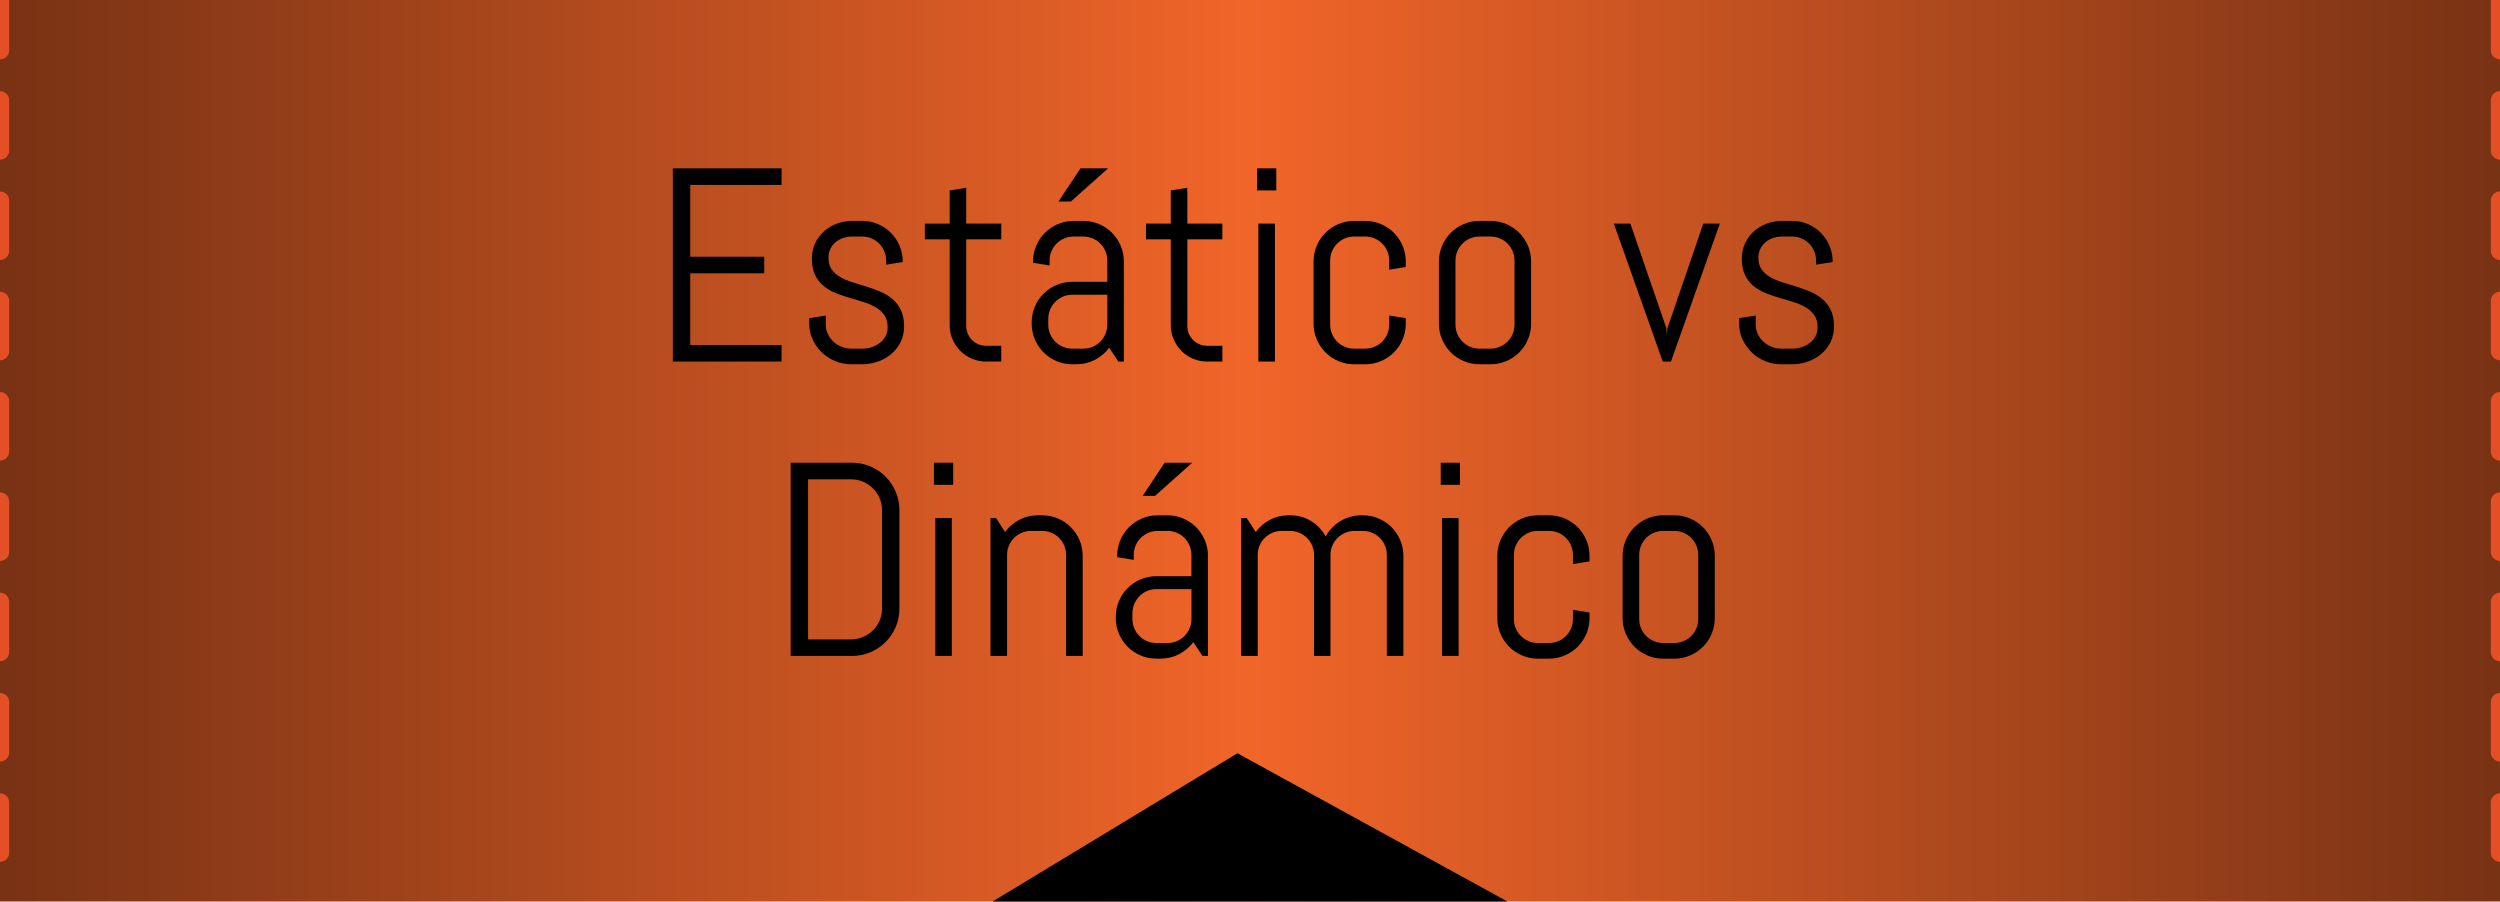 <?xml version="1.0" encoding="utf-8"?>
<!-- Generator: Adobe Illustrator 17.0.0, SVG Export Plug-In . SVG Version: 6.00 Build 0)  -->
<!DOCTYPE svg PUBLIC "-//W3C//DTD SVG 1.1//EN" "http://www.w3.org/Graphics/SVG/1.1/DTD/svg11.dtd">
<svg version="1.1" id="Capa_1" xmlns:x="http://ns.adobe.com/Extensibility/1.0/" xmlns:i="http://ns.adobe.com/AdobeIllustrator/10.0/" xmlns:graph="http://ns.adobe.com/Graphs/1.0/"
	 xmlns="http://www.w3.org/2000/svg" xmlns:xlink="http://www.w3.org/1999/xlink" x="0px" y="0px" width="135.882px" height="49px"
	 viewBox="0 0 135.882 49" style="enable-background:new 0 0 135.882 49;" xml:space="preserve">
<style type="text/css">
	.Sombra_x0020_paralela{fill:none;}
	.Esquinas_x0020_redondeadas_x0020_2_x0020_pt_x002E_{fill:#FFFFFF;stroke:#1E120D;stroke-miterlimit:10;}
	.Reflejo_x0020_vivo_x0020_X{fill:none;}
	.Bisel_x0020_suave{fill:url(#SVGID_1_);}
	.Atardecer{fill:#FFFFFF;}
	.Follaje_GS{fill:#FFE100;}
	.Pompadour_GS{fill-rule:evenodd;clip-rule:evenodd;fill:#66B0E0;}
	.st0{fill:url(#SVGID_2_);}
	.st1{fill:url(#SVGID_3_);}
	.st2{fill:url(#SVGID_4_);}
	.st3{fill:url(#SVGID_5_);}
	.st4{fill:url(#SVGID_6_);}
	.st5{fill:url(#SVGID_7_);}
	.st6{fill:url(#SVGID_8_);}
	.st7{fill:none;stroke:#E54F26;stroke-linecap:round;stroke-linejoin:round;stroke-miterlimit:10;stroke-dasharray:2.726;}
	.st8{fill:#FFFFFF;}
</style>
<linearGradient id="SVGID_1_" gradientUnits="userSpaceOnUse" x1="-215.195" y1="-299.695" x2="-214.488" y2="-298.988">
	<stop  offset="0" style="stop-color:#E8EAED"/>
	<stop  offset="0.173" style="stop-color:#E4E6E9"/>
	<stop  offset="0.351" style="stop-color:#D8DADD"/>
	<stop  offset="0.531" style="stop-color:#C3C6C8"/>
	<stop  offset="0.712" style="stop-color:#A7AAAB"/>
	<stop  offset="0.892" style="stop-color:#828787"/>
	<stop  offset="1" style="stop-color:#696E6D"/>
</linearGradient>
<linearGradient id="SVGID_2_" gradientUnits="userSpaceOnUse" x1="-111.8" y1="24.5" x2="0" y2="24.5">
	<stop  offset="0" style="stop-color:#783214"/>
	<stop  offset="0.5" style="stop-color:#F16529"/>
	<stop  offset="1" style="stop-color:#783214"/>
</linearGradient>
<rect x="-111.8" y="0" class="st0" width="111.8" height="49"/>
<linearGradient id="SVGID_3_" gradientUnits="userSpaceOnUse" x1="0" y1="24.5" x2="135.882" y2="24.5">
	<stop  offset="0" style="stop-color:#783214"/>
	<stop  offset="0.5" style="stop-color:#F16529"/>
	<stop  offset="1" style="stop-color:#783214"/>
</linearGradient>
<rect x="0" y="0" class="st1" width="135.882" height="49"/>
<linearGradient id="SVGID_4_" gradientUnits="userSpaceOnUse" x1="135.882" y1="24.465" x2="258.498" y2="24.465">
	<stop  offset="0" style="stop-color:#783214"/>
	<stop  offset="0.5" style="stop-color:#F16529"/>
	<stop  offset="1" style="stop-color:#783214"/>
</linearGradient>
<rect x="135.882" y="0" class="st2" width="122.616" height="48.931"/>
<line id="XMLID_40_" class="st7" x1="0" y1="0.001" x2="0" y2="48.932"/>
<line id="XMLID_39_" class="st7" x1="135.882" y1="0.001" x2="135.882" y2="48.932"/>
<g>
	<g>
		<path d="M36.571,19.653V9.15h5.91v0.901h-4.965v3.903h4.021v0.901h-4.021v3.896h4.965v0.9H36.571z"/>
		<path d="M49.14,17.749c0,0.303-0.061,0.58-0.183,0.831c-0.122,0.252-0.288,0.468-0.498,0.648s-0.453,0.321-0.729,0.421
			c-0.276,0.101-0.565,0.15-0.868,0.15h-0.601c-0.303,0-0.592-0.058-0.868-0.172c-0.275-0.115-0.518-0.272-0.725-0.473
			c-0.208-0.2-0.374-0.435-0.498-0.703c-0.125-0.269-0.188-0.554-0.188-0.857v-0.3l0.901-0.146v0.498
			c0,0.181,0.038,0.351,0.113,0.509c0.076,0.159,0.177,0.297,0.304,0.414s0.273,0.21,0.439,0.278s0.34,0.103,0.521,0.103h0.601
			c0.181,0,0.354-0.026,0.52-0.08s0.314-0.131,0.443-0.231c0.13-0.1,0.232-0.221,0.308-0.362c0.076-0.142,0.114-0.303,0.114-0.483
			c0-0.269-0.059-0.488-0.176-0.659s-0.272-0.313-0.466-0.429c-0.192-0.114-0.412-0.21-0.659-0.285
			c-0.246-0.076-0.499-0.151-0.758-0.228c-0.259-0.075-0.512-0.162-0.758-0.26c-0.247-0.098-0.467-0.226-0.659-0.385
			c-0.193-0.158-0.349-0.357-0.466-0.597s-0.176-0.537-0.176-0.894c0-0.303,0.059-0.58,0.176-0.831
			c0.117-0.252,0.276-0.468,0.477-0.648s0.434-0.321,0.699-0.421c0.267-0.101,0.551-0.15,0.854-0.15h0.527
			c0.303,0,0.588,0.058,0.857,0.172c0.268,0.115,0.502,0.272,0.703,0.473c0.199,0.2,0.357,0.435,0.472,0.703
			c0.115,0.269,0.173,0.555,0.173,0.857v0.029l-0.901,0.146V14.16c0-0.181-0.034-0.351-0.103-0.509
			c-0.068-0.159-0.161-0.297-0.278-0.414s-0.255-0.21-0.414-0.278c-0.158-0.068-0.328-0.103-0.509-0.103h-0.527
			c-0.181,0-0.351,0.027-0.509,0.08c-0.159,0.055-0.297,0.131-0.414,0.231c-0.117,0.1-0.21,0.221-0.278,0.362
			s-0.103,0.303-0.103,0.483c0,0.259,0.059,0.47,0.176,0.634c0.117,0.163,0.272,0.302,0.465,0.414
			c0.193,0.112,0.413,0.206,0.659,0.281c0.247,0.076,0.498,0.154,0.755,0.234c0.256,0.081,0.508,0.172,0.754,0.275
			c0.247,0.102,0.467,0.234,0.659,0.395c0.193,0.162,0.348,0.363,0.465,0.604C49.081,17.094,49.14,17.393,49.14,17.749z"/>
		<path d="M53.601,19.653c-0.273,0-0.531-0.051-0.772-0.154c-0.242-0.102-0.452-0.243-0.63-0.424
			c-0.179-0.181-0.32-0.391-0.425-0.631c-0.105-0.238-0.157-0.495-0.157-0.769v-4.665h-1.348v-0.857h1.348v-1.802l0.9-0.146v1.948
			h1.904v0.857h-1.904v4.709c0,0.151,0.028,0.292,0.084,0.421c0.057,0.13,0.133,0.243,0.23,0.341s0.213,0.175,0.345,0.23
			c0.132,0.057,0.273,0.084,0.425,0.084h0.82v0.857H53.601z"/>
		<path d="M60.785,19.653l-0.498-0.747c-0.205,0.269-0.462,0.484-0.769,0.648c-0.309,0.163-0.645,0.245-1.012,0.245H58.28
			c-0.303,0-0.589-0.058-0.857-0.172c-0.269-0.115-0.503-0.272-0.703-0.473s-0.357-0.435-0.472-0.703
			c-0.115-0.269-0.173-0.554-0.173-0.857v-0.072c0-0.303,0.058-0.589,0.173-0.857c0.114-0.269,0.271-0.503,0.472-0.703
			c0.2-0.2,0.435-0.357,0.703-0.473c0.269-0.114,0.555-0.172,0.857-0.172h1.904V14.16c0-0.181-0.034-0.351-0.103-0.509
			c-0.068-0.159-0.161-0.297-0.278-0.414s-0.255-0.21-0.414-0.278c-0.158-0.068-0.328-0.103-0.509-0.103h-0.527
			c-0.181,0-0.351,0.034-0.509,0.103c-0.159,0.068-0.297,0.161-0.414,0.278s-0.21,0.255-0.278,0.414
			c-0.068,0.158-0.103,0.328-0.103,0.509v0.271l-0.9-0.146v-0.072c0-0.303,0.057-0.589,0.172-0.857
			c0.114-0.269,0.271-0.503,0.473-0.703c0.199-0.2,0.434-0.357,0.703-0.473c0.268-0.114,0.554-0.172,0.856-0.172h0.527
			c0.303,0,0.588,0.058,0.856,0.172c0.269,0.115,0.503,0.272,0.703,0.473s0.358,0.435,0.473,0.703
			c0.115,0.269,0.172,0.555,0.172,0.857v5.441H60.785z M60.185,16.021H58.28c-0.181,0-0.351,0.034-0.509,0.103
			c-0.159,0.068-0.297,0.162-0.414,0.282c-0.117,0.119-0.21,0.259-0.278,0.417c-0.068,0.159-0.103,0.329-0.103,0.509v0.315
			c0,0.181,0.034,0.351,0.103,0.509c0.068,0.159,0.161,0.297,0.278,0.414s0.255,0.21,0.414,0.278
			c0.158,0.068,0.328,0.103,0.509,0.103h0.601c0.181,0,0.351-0.034,0.509-0.103c0.159-0.068,0.297-0.161,0.414-0.278
			s0.21-0.255,0.278-0.414c0.068-0.158,0.103-0.328,0.103-0.509V16.021z M58.207,10.952h-0.674l1.194-1.802h1.501L58.207,10.952z"/>
		<path d="M65.619,19.653c-0.273,0-0.531-0.051-0.772-0.154c-0.242-0.102-0.452-0.243-0.63-0.424
			c-0.179-0.181-0.32-0.391-0.425-0.631c-0.105-0.238-0.157-0.495-0.157-0.769v-4.665h-1.348v-0.857h1.348v-1.802l0.9-0.146v1.948
			h1.904v0.857h-1.904v4.709c0,0.151,0.028,0.292,0.084,0.421c0.057,0.13,0.133,0.243,0.23,0.341s0.213,0.175,0.345,0.23
			c0.132,0.057,0.273,0.084,0.425,0.084h0.82v0.857H65.619z"/>
		<path d="M68.322,10.352V9.15h1.048v1.201H68.322z M68.396,19.653v-7.5h0.9v7.5H68.396z"/>
		<path d="M76.235,18.452c-0.114,0.269-0.272,0.503-0.473,0.703s-0.435,0.357-0.703,0.473c-0.269,0.114-0.554,0.172-0.856,0.172
			h-0.601c-0.303,0-0.589-0.058-0.857-0.172c-0.269-0.115-0.503-0.272-0.703-0.473s-0.357-0.435-0.472-0.703
			c-0.115-0.269-0.173-0.554-0.173-0.857v-3.383c0-0.303,0.058-0.589,0.173-0.857c0.114-0.269,0.271-0.503,0.472-0.703
			s0.435-0.357,0.703-0.473c0.269-0.114,0.555-0.172,0.857-0.172h0.601c0.303,0,0.588,0.058,0.856,0.172
			c0.269,0.115,0.503,0.272,0.703,0.473s0.358,0.435,0.473,0.703c0.115,0.269,0.172,0.555,0.172,0.857v0.3l-0.9,0.146V14.16
			c0-0.181-0.034-0.351-0.103-0.509c-0.068-0.159-0.161-0.297-0.278-0.414s-0.255-0.21-0.414-0.278
			c-0.158-0.068-0.328-0.103-0.509-0.103h-0.601c-0.181,0-0.351,0.034-0.509,0.103c-0.159,0.068-0.297,0.161-0.414,0.278
			s-0.21,0.255-0.278,0.414c-0.068,0.158-0.103,0.328-0.103,0.509v3.486c0,0.181,0.034,0.351,0.103,0.509
			c0.068,0.159,0.161,0.297,0.278,0.414s0.255,0.21,0.414,0.278c0.158,0.068,0.328,0.103,0.509,0.103h0.601
			c0.181,0,0.351-0.034,0.509-0.103c0.159-0.068,0.297-0.161,0.414-0.278s0.21-0.255,0.278-0.414
			c0.068-0.158,0.103-0.328,0.103-0.509v-0.498l0.9,0.146v0.3C76.407,17.898,76.351,18.184,76.235,18.452z"/>
		<path d="M83.047,18.452c-0.114,0.269-0.272,0.503-0.473,0.703s-0.435,0.357-0.703,0.473c-0.269,0.114-0.554,0.172-0.856,0.172
			h-0.601c-0.303,0-0.589-0.058-0.857-0.172c-0.269-0.115-0.503-0.272-0.703-0.473s-0.357-0.435-0.472-0.703
			c-0.115-0.269-0.173-0.554-0.173-0.857v-3.383c0-0.303,0.058-0.589,0.173-0.857c0.114-0.269,0.271-0.503,0.472-0.703
			s0.435-0.357,0.703-0.473c0.269-0.114,0.555-0.172,0.857-0.172h0.601c0.303,0,0.588,0.058,0.856,0.172
			c0.269,0.115,0.503,0.272,0.703,0.473s0.358,0.435,0.473,0.703c0.115,0.269,0.172,0.555,0.172,0.857v3.383
			C83.219,17.898,83.162,18.184,83.047,18.452z M82.318,14.16c0-0.181-0.034-0.351-0.103-0.509
			c-0.068-0.159-0.161-0.297-0.278-0.414s-0.255-0.21-0.414-0.278c-0.158-0.068-0.328-0.103-0.509-0.103h-0.601
			c-0.181,0-0.351,0.034-0.509,0.103c-0.159,0.068-0.297,0.161-0.414,0.278s-0.21,0.255-0.278,0.414
			c-0.068,0.158-0.103,0.328-0.103,0.509v3.486c0,0.181,0.034,0.351,0.103,0.509c0.068,0.159,0.161,0.297,0.278,0.414
			s0.255,0.21,0.414,0.278c0.158,0.068,0.328,0.103,0.509,0.103h0.601c0.181,0,0.351-0.034,0.509-0.103
			c0.159-0.068,0.297-0.161,0.414-0.278s0.21-0.255,0.278-0.414c0.068-0.158,0.103-0.328,0.103-0.509V14.16z"/>
		<path d="M90.821,19.653h-0.447l-2.658-7.5h0.9l1.956,5.684l0.029,0.389l0.029-0.389l1.948-5.684h0.9L90.821,19.653z"/>
		<path d="M99.684,17.749c0,0.303-0.061,0.58-0.183,0.831c-0.122,0.252-0.288,0.468-0.498,0.648s-0.453,0.321-0.729,0.421
			c-0.276,0.101-0.565,0.15-0.868,0.15h-0.601c-0.303,0-0.592-0.058-0.868-0.172c-0.275-0.115-0.518-0.272-0.725-0.473
			c-0.208-0.2-0.374-0.435-0.498-0.703c-0.125-0.269-0.188-0.554-0.188-0.857v-0.3l0.901-0.146v0.498
			c0,0.181,0.038,0.351,0.113,0.509c0.076,0.159,0.177,0.297,0.304,0.414s0.273,0.21,0.439,0.278s0.34,0.103,0.521,0.103h0.601
			c0.181,0,0.354-0.026,0.52-0.08s0.314-0.131,0.443-0.231c0.13-0.1,0.232-0.221,0.308-0.362c0.076-0.142,0.114-0.303,0.114-0.483
			c0-0.269-0.059-0.488-0.176-0.659s-0.272-0.313-0.466-0.429c-0.192-0.114-0.412-0.21-0.659-0.285
			c-0.246-0.076-0.499-0.151-0.758-0.228c-0.259-0.075-0.512-0.162-0.758-0.26c-0.247-0.098-0.467-0.226-0.659-0.385
			c-0.193-0.158-0.349-0.357-0.466-0.597s-0.176-0.537-0.176-0.894c0-0.303,0.059-0.58,0.176-0.831
			c0.117-0.252,0.276-0.468,0.477-0.648s0.434-0.321,0.699-0.421c0.267-0.101,0.551-0.15,0.854-0.15h0.527
			c0.303,0,0.588,0.058,0.857,0.172c0.268,0.115,0.502,0.272,0.703,0.473c0.199,0.2,0.357,0.435,0.472,0.703
			c0.115,0.269,0.173,0.555,0.173,0.857v0.029l-0.901,0.146V14.16c0-0.181-0.034-0.351-0.103-0.509
			c-0.068-0.159-0.161-0.297-0.278-0.414s-0.255-0.21-0.414-0.278c-0.158-0.068-0.328-0.103-0.509-0.103h-0.527
			c-0.181,0-0.351,0.027-0.509,0.08c-0.159,0.055-0.297,0.131-0.414,0.231c-0.117,0.1-0.21,0.221-0.278,0.362
			s-0.103,0.303-0.103,0.483c0,0.259,0.059,0.47,0.176,0.634c0.117,0.163,0.272,0.302,0.465,0.414
			c0.193,0.112,0.413,0.206,0.659,0.281c0.247,0.076,0.498,0.154,0.755,0.234c0.256,0.081,0.508,0.172,0.754,0.275
			c0.247,0.102,0.467,0.234,0.659,0.395c0.193,0.162,0.348,0.363,0.465,0.604C99.625,17.094,99.684,17.393,99.684,17.749z"/>
		<path d="M48.685,34.079c-0.134,0.313-0.318,0.586-0.553,0.82s-0.509,0.418-0.824,0.553c-0.314,0.134-0.65,0.201-1.007,0.201
			h-3.325V25.15h3.325c0.356,0,0.692,0.067,1.007,0.201c0.315,0.135,0.59,0.319,0.824,0.554s0.419,0.509,0.553,0.823
			c0.135,0.315,0.201,0.651,0.201,1.007v5.34C48.886,33.432,48.819,33.767,48.685,34.079z M47.941,27.735
			c0-0.234-0.044-0.452-0.132-0.655c-0.088-0.202-0.209-0.381-0.362-0.534c-0.154-0.154-0.332-0.275-0.535-0.363
			c-0.202-0.088-0.421-0.131-0.655-0.131h-2.336v8.701h2.336c0.234,0,0.453-0.045,0.655-0.133c0.203-0.088,0.381-0.207,0.535-0.358
			c0.153-0.151,0.274-0.328,0.362-0.531c0.088-0.202,0.132-0.421,0.132-0.655V27.735z"/>
		<path d="M50.762,26.352V25.15h1.048v1.201H50.762z M50.835,35.653v-7.5h0.9v7.5H50.835z"/>
		<path d="M57.946,35.653V30.16c0-0.181-0.034-0.351-0.103-0.509c-0.068-0.159-0.161-0.297-0.278-0.414s-0.255-0.21-0.414-0.278
			c-0.158-0.068-0.328-0.103-0.509-0.103h-0.601c-0.181,0-0.351,0.034-0.509,0.103c-0.159,0.068-0.297,0.161-0.414,0.278
			s-0.21,0.255-0.278,0.414c-0.068,0.158-0.103,0.328-0.103,0.509v5.493h-0.901v-7.5h0.301l0.49,0.762
			c0.205-0.278,0.463-0.499,0.773-0.663c0.31-0.163,0.648-0.245,1.014-0.245h0.228c0.303,0,0.588,0.058,0.856,0.172
			c0.269,0.115,0.503,0.272,0.703,0.473s0.358,0.435,0.473,0.703c0.115,0.269,0.172,0.555,0.172,0.857v5.441H57.946z"/>
		<path d="M65.358,35.653l-0.498-0.747c-0.205,0.269-0.462,0.484-0.769,0.648c-0.309,0.163-0.645,0.245-1.012,0.245h-0.227
			c-0.303,0-0.589-0.058-0.857-0.172c-0.269-0.115-0.503-0.272-0.703-0.473s-0.357-0.435-0.472-0.703
			c-0.115-0.269-0.173-0.554-0.173-0.857v-0.072c0-0.303,0.058-0.589,0.173-0.857c0.114-0.269,0.271-0.503,0.472-0.703
			c0.2-0.2,0.435-0.357,0.703-0.473c0.269-0.114,0.555-0.172,0.857-0.172h1.904V30.16c0-0.181-0.034-0.351-0.103-0.509
			c-0.068-0.159-0.161-0.297-0.278-0.414s-0.255-0.21-0.414-0.278c-0.158-0.068-0.328-0.103-0.509-0.103h-0.527
			c-0.181,0-0.351,0.034-0.509,0.103c-0.159,0.068-0.297,0.161-0.414,0.278s-0.21,0.255-0.278,0.414
			c-0.068,0.158-0.103,0.328-0.103,0.509v0.271l-0.9-0.146v-0.072c0-0.303,0.057-0.589,0.172-0.857
			c0.114-0.269,0.271-0.503,0.473-0.703c0.199-0.2,0.434-0.357,0.703-0.473c0.268-0.114,0.554-0.172,0.856-0.172h0.527
			c0.303,0,0.588,0.058,0.856,0.172c0.269,0.115,0.503,0.272,0.703,0.473s0.358,0.435,0.473,0.703
			c0.115,0.269,0.172,0.555,0.172,0.857v5.441H65.358z M64.758,32.021h-1.904c-0.181,0-0.351,0.034-0.509,0.103
			c-0.159,0.068-0.297,0.162-0.414,0.282c-0.117,0.119-0.21,0.259-0.278,0.417c-0.068,0.159-0.103,0.329-0.103,0.509v0.315
			c0,0.181,0.034,0.351,0.103,0.509c0.068,0.159,0.161,0.297,0.278,0.414s0.255,0.21,0.414,0.278
			c0.158,0.068,0.328,0.103,0.509,0.103h0.601c0.181,0,0.351-0.034,0.509-0.103c0.159-0.068,0.297-0.161,0.414-0.278
			s0.21-0.255,0.278-0.414c0.068-0.158,0.103-0.328,0.103-0.509V32.021z M62.78,26.952h-0.674l1.194-1.802h1.501L62.78,26.952z"/>
		<path d="M75.378,35.653V30.16c0-0.181-0.034-0.351-0.103-0.509c-0.068-0.159-0.161-0.297-0.278-0.414s-0.255-0.21-0.414-0.278
			c-0.158-0.068-0.328-0.103-0.509-0.103h-0.446c-0.182,0-0.351,0.034-0.51,0.103c-0.158,0.068-0.298,0.161-0.417,0.278
			c-0.12,0.117-0.214,0.255-0.282,0.414c-0.068,0.158-0.103,0.328-0.103,0.509v5.493h-0.894V30.16c0-0.181-0.034-0.351-0.103-0.509
			c-0.068-0.159-0.162-0.297-0.282-0.414c-0.119-0.117-0.259-0.21-0.417-0.278c-0.159-0.068-0.329-0.103-0.509-0.103h-0.447
			c-0.181,0-0.351,0.034-0.509,0.103c-0.159,0.068-0.297,0.161-0.414,0.278s-0.21,0.255-0.278,0.414
			c-0.068,0.158-0.103,0.328-0.103,0.509v5.493H67.46v-7.5h0.301l0.49,0.762c0.205-0.278,0.463-0.499,0.773-0.663
			c0.31-0.163,0.648-0.245,1.014-0.245h0.074c0.424,0,0.808,0.105,1.149,0.314c0.342,0.211,0.605,0.489,0.791,0.836
			c0.093-0.171,0.207-0.327,0.345-0.469c0.136-0.142,0.287-0.263,0.453-0.363c0.166-0.1,0.347-0.178,0.543-0.234
			c0.194-0.056,0.397-0.084,0.607-0.084h0.073c0.303,0,0.588,0.058,0.856,0.172c0.269,0.115,0.503,0.272,0.703,0.473
			s0.358,0.435,0.473,0.703c0.115,0.269,0.172,0.555,0.172,0.857v5.441H75.378z"/>
		<path d="M78.308,26.352V25.15h1.048v1.201H78.308z M78.381,35.653v-7.5h0.9v7.5H78.381z"/>
		<path d="M86.222,34.452c-0.114,0.269-0.272,0.503-0.473,0.703s-0.435,0.357-0.703,0.473c-0.269,0.114-0.554,0.172-0.856,0.172
			h-0.601c-0.303,0-0.589-0.058-0.857-0.172c-0.269-0.115-0.503-0.272-0.703-0.473s-0.357-0.435-0.472-0.703
			c-0.115-0.269-0.173-0.554-0.173-0.857v-3.383c0-0.303,0.058-0.589,0.173-0.857c0.114-0.269,0.271-0.503,0.472-0.703
			s0.435-0.357,0.703-0.473c0.269-0.114,0.555-0.172,0.857-0.172h0.601c0.303,0,0.588,0.058,0.856,0.172
			c0.269,0.115,0.503,0.272,0.703,0.473s0.358,0.435,0.473,0.703c0.115,0.269,0.172,0.555,0.172,0.857v0.3l-0.9,0.146V30.16
			c0-0.181-0.034-0.351-0.103-0.509c-0.068-0.159-0.161-0.297-0.278-0.414s-0.255-0.21-0.414-0.278
			c-0.158-0.068-0.328-0.103-0.509-0.103h-0.601c-0.181,0-0.351,0.034-0.509,0.103c-0.159,0.068-0.297,0.161-0.414,0.278
			s-0.21,0.255-0.278,0.414c-0.068,0.158-0.103,0.328-0.103,0.509v3.486c0,0.181,0.034,0.351,0.103,0.509
			c0.068,0.159,0.161,0.297,0.278,0.414s0.255,0.21,0.414,0.278c0.158,0.068,0.328,0.103,0.509,0.103h0.601
			c0.181,0,0.351-0.034,0.509-0.103c0.159-0.068,0.297-0.161,0.414-0.278s0.21-0.255,0.278-0.414
			c0.068-0.158,0.103-0.328,0.103-0.509v-0.498l0.9,0.146v0.3C86.394,33.898,86.337,34.184,86.222,34.452z"/>
		<path d="M93.032,34.452c-0.114,0.269-0.272,0.503-0.473,0.703s-0.435,0.357-0.703,0.473C91.588,35.742,91.303,35.8,91,35.8h-0.601
			c-0.303,0-0.589-0.058-0.857-0.172c-0.269-0.115-0.503-0.272-0.703-0.473s-0.357-0.435-0.472-0.703
			c-0.115-0.269-0.173-0.554-0.173-0.857v-3.383c0-0.303,0.058-0.589,0.173-0.857c0.114-0.269,0.271-0.503,0.472-0.703
			s0.435-0.357,0.703-0.473c0.269-0.114,0.555-0.172,0.857-0.172H91c0.303,0,0.588,0.058,0.856,0.172
			c0.269,0.115,0.503,0.272,0.703,0.473s0.358,0.435,0.473,0.703c0.115,0.269,0.172,0.555,0.172,0.857v3.383
			C93.204,33.898,93.147,34.184,93.032,34.452z M92.304,30.16c0-0.181-0.034-0.351-0.103-0.509
			c-0.068-0.159-0.161-0.297-0.278-0.414s-0.255-0.21-0.414-0.278c-0.158-0.068-0.328-0.103-0.509-0.103h-0.601
			c-0.181,0-0.351,0.034-0.509,0.103c-0.159,0.068-0.297,0.161-0.414,0.278s-0.21,0.255-0.278,0.414
			c-0.068,0.158-0.103,0.328-0.103,0.509v3.486c0,0.181,0.034,0.351,0.103,0.509c0.068,0.159,0.161,0.297,0.278,0.414
			s0.255,0.21,0.414,0.278c0.158,0.068,0.328,0.103,0.509,0.103H91c0.181,0,0.351-0.034,0.509-0.103
			c0.159-0.068,0.297-0.161,0.414-0.278s0.21-0.255,0.278-0.414c0.068-0.158,0.103-0.328,0.103-0.509V30.16z"/>
	</g>
</g>
<polygon points="53.948,49 81.934,49 67.257,40.941 "/>
</svg>
